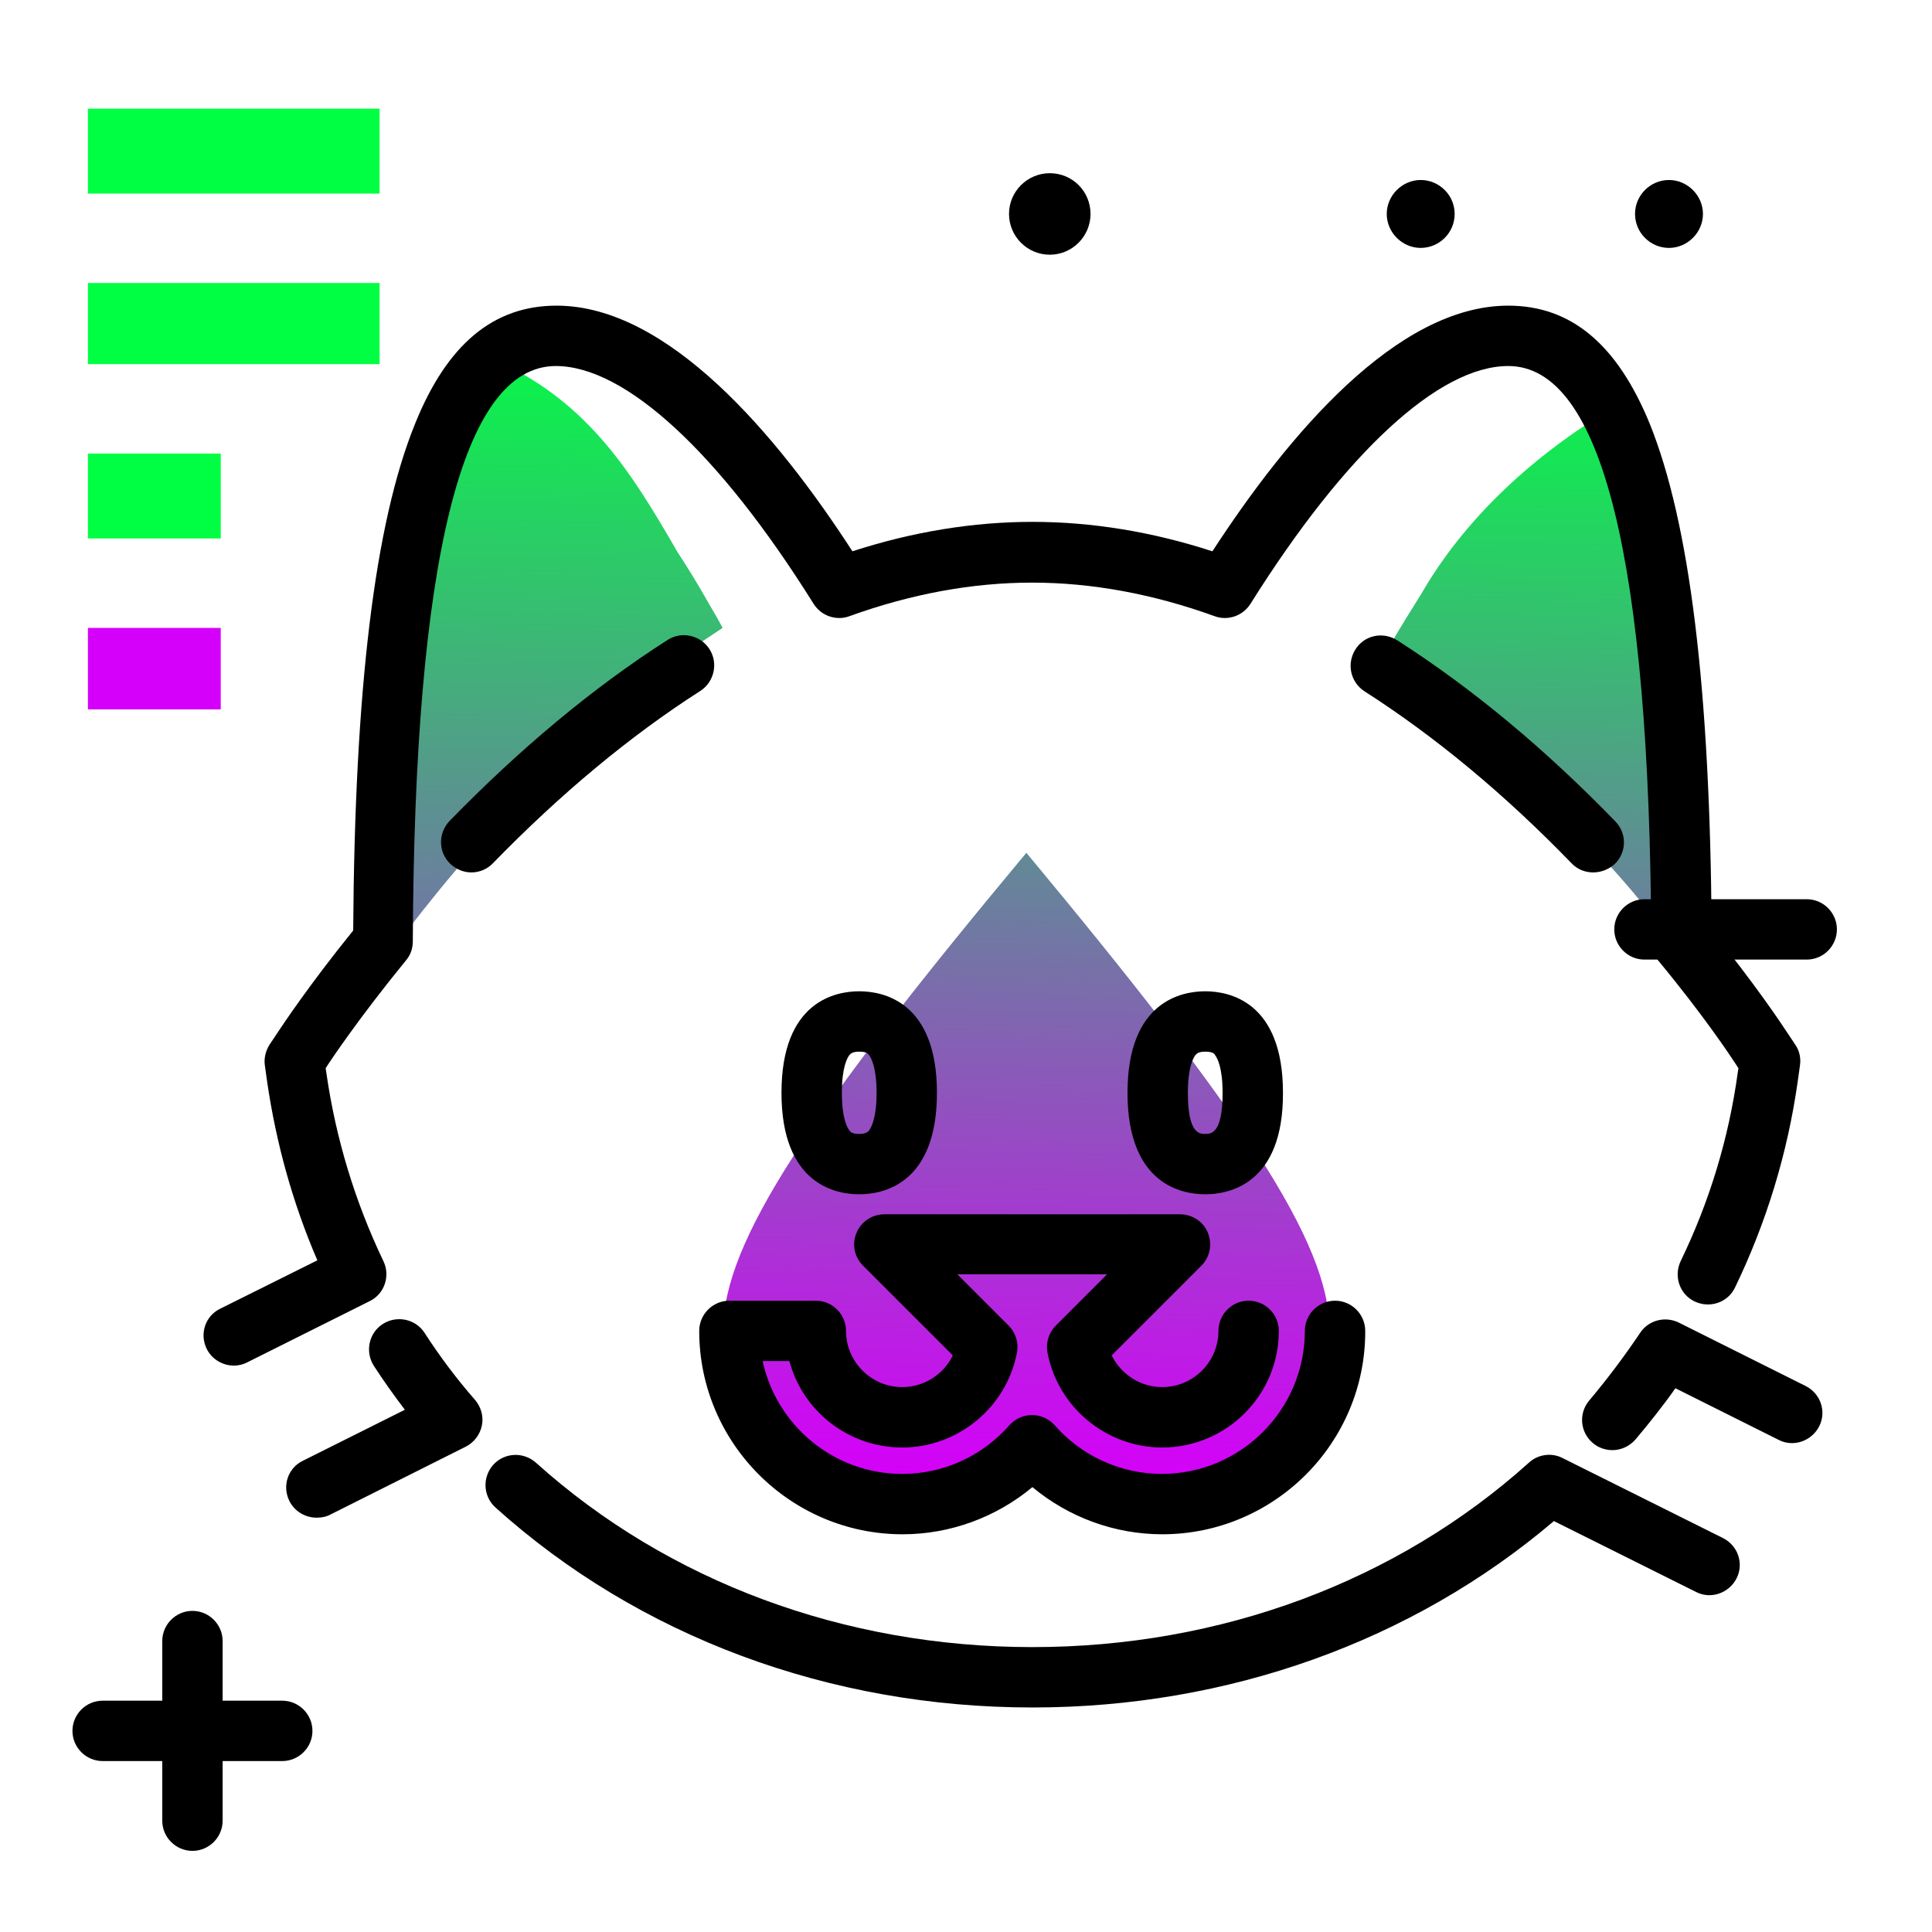 <svg version="1.1" id="Layer_1" xmlns="http://www.w3.org/2000/svg" xmlns:xlink="http://www.w3.org/1999/xlink" x="0px" y="0px" viewBox="0 0 512 512" enable-background="new 0 0 512 512" xml:space="preserve">
<linearGradient id="SVGID_1_" gradientUnits="userSpaceOnUse" x1="269.764" y1="392.095" x2="276.585" y2="86.284" class="gradient-element">
	<stop offset="0" class="primary-color-gradient" style="stop-color: rgb(213, 0, 249)"></stop>
	<stop offset="1" class="secondary-color-gradient" style="stop-color: rgb(0, 255, 66)"></stop>
</linearGradient>
<path fill="url(#SVGID_1_)" d="M272,226c-57.4,68.8-80.3,103.2-80.3,126.2c0,25.3,20.6,45.9,45.9,45.9c13.7,0,26-6,34.4-15.6
	c8.4,9.5,20.7,15.6,34.4,15.6c25.3,0,45.9-20.6,45.9-45.9C352.3,329.3,329.3,294.9,272,226z M191.5,166.4
	c-46.9,30.4-81.7,77.1-91,90.3v-68c1.7-51.8,21.2-75.4,28.5-94.3c26,11,37.7,29.6,50.6,52c2.7,4.1,5.4,8.5,8.1,13.3
	C189,161.9,190.3,164.1,191.5,166.4z M368.6,170.6c2.7-4.7,5.5-9.1,8.1-13.3c10.8-18.7,27.8-35.2,49-48.2c6.6-4.1,4.1,8.5,6.1,16
	c5.2,19.4,8.5,27.3,9.9,68.1l4.9,61.1c-9.3-13.2-34.8-46.7-81.7-77.1C366.1,175,367.4,172.8,368.6,170.6z"></path>
<path d="M273.6,452.5c-53.8,0-104.3-18.8-142.3-53c-3.3-3-3.5-8-0.6-11.3c3-3.3,8-3.5,11.3-0.6c35,31.5,81.7,48.9,131.6,48.9
	s96.6-17.4,131.6-48.9c2.4-2.2,6-2.7,8.9-1.2l42.5,21.2c4,2,5.6,6.8,3.6,10.7s-6.8,5.6-10.7,3.6l-37.7-18.8
	C374.3,435,325.4,452.5,273.6,452.5z M308,406.6c-12.6,0-24.8-4.5-34.4-12.5c-9.6,8-21.8,12.5-34.4,12.5
	c-29.7,0-53.9-24.2-53.9-53.9c0-4.4,3.6-8,8-8h22.9c4.4,0,8,3.6,8,8c0,8.2,6.7,14.9,14.9,14.9c5.8,0,11-3.4,13.4-8.4l-23.8-23.8
	c-2.3-2.3-3-5.7-1.7-8.7c1.2-3,4.2-4.9,7.4-4.9h78.3c3.2,0,6.2,1.9,7.4,4.9s0.6,6.4-1.7,8.7l-23.8,23.8c2.5,5,7.6,8.4,13.4,8.4
	c8.2,0,14.9-6.7,14.9-14.9c0-4.4,3.6-8,8-8s8,3.6,8,8c0,17.1-13.9,30.9-30.9,30.9c-14.8,0-27.6-10.6-30.4-25.1
	c-0.5-2.6,0.3-5.3,2.2-7.2l13.6-13.6h-39.7l13.6,13.6c1.9,1.9,2.7,4.6,2.2,7.2c-2.8,14.5-15.6,25.1-30.4,25.1
	c-14.3,0-26.4-9.7-29.9-22.9h-7.1c3.7,17.1,18.9,29.9,37,29.9c10.9,0,21.2-4.7,28.4-12.9c1.5-1.7,3.7-2.7,6-2.7s4.5,1,6,2.7
	c7.2,8.2,17.6,12.9,28.4,12.9c20.9,0,37.9-17,37.9-37.9c0-4.4,3.6-8,8-8s8,3.6,8,8C361.9,382.4,337.7,406.6,308,406.6z M83.9,402.2
	c-2.9,0-5.8-1.6-7.2-4.4c-2-4-0.4-8.8,3.6-10.7l27-13.5c-2.9-3.8-5.6-7.6-8.2-11.6c-2.4-3.7-1.4-8.7,2.3-11.1
	c3.7-2.4,8.7-1.4,11.1,2.3c4,6.2,8.5,12.2,13.4,17.8c1.6,1.9,2.3,4.4,1.8,6.8c-0.5,2.4-2.1,4.5-4.3,5.6l-35.9,18
	C86.4,402,85.1,402.2,83.9,402.2z M427.3,384.3c-1.8,0-3.7-0.6-5.2-1.9c-3.4-2.9-3.8-7.9-0.9-11.3c4.8-5.7,9.3-11.7,13.4-17.8
	c2.2-3.4,6.6-4.6,10.3-2.8l33.6,16.8c4,2,5.6,6.8,3.6,10.7s-6.8,5.6-10.7,3.6L444,367.9c-3.3,4.7-6.9,9.2-10.6,13.6
	C431.8,383.3,429.6,384.3,427.3,384.3z M62,361.9c-2.9,0-5.8-1.6-7.2-4.4c-2-4-0.4-8.8,3.6-10.7l25.7-12.8
	c-6.5-15.1-10.9-30.9-13.3-47.3l-0.6-4.3c-0.3-1.9,0.2-3.9,1.2-5.5l2.4-3.6c0.8-1.2,7.9-12,19.8-26.7c0.4-64,5.7-108,16.4-134.3
	c8.5-21.1,20.8-31.3,37.5-31.3c29.5,0,58.4,34.2,78.4,65.1c16-5.2,32.1-7.8,47.7-7.8c15.7,0,31.7,2.6,47.7,7.8
	c20.1-30.9,48.9-65.1,78.4-65.1c16.7,0,28.9,10.3,37.5,31.3c10.6,26.3,16,70.2,16.4,134.3c11.5,14.2,18.5,24.7,19.8,26.7l2.4,3.6
	c1.1,1.6,1.5,3.6,1.2,5.5l-0.6,4.3c-2.7,19-8.3,37.3-16.6,54.5c-1.9,4-6.7,5.6-10.7,3.7c-4-1.9-5.6-6.7-3.7-10.7
	c7.6-15.7,12.7-32.4,15.1-49.8l0.2-1.3L460,282c-1.3-2-8.5-12.9-20.6-27.5c-1.2-1.4-1.8-3.2-1.8-5c-0.4-101.2-13.1-152.5-37.9-152.5
	c-18.4,0-43.2,23-68.3,63c-2,3.2-6,4.6-9.5,3.3c-16.3-5.9-32.6-8.9-48.4-8.9c-15.8,0-32.1,3-48.4,8.9c-3.5,1.3-7.5-0.1-9.5-3.3
	c-25-40-49.9-63-68.3-63c-24.8,0-37.5,51.3-37.9,152.5c0,1.8-0.6,3.6-1.8,5c-12.5,15.3-19.8,26.3-20.6,27.5l-0.7,1.1l0.2,1.3
	c2.5,17.4,7.6,34.1,15.1,49.8c1.9,3.9,0.3,8.7-3.6,10.6l-32.6,16.3C64.4,361.6,63.2,361.9,62,361.9z M319.4,316.5
	c-6.2,0-20.6-2.6-20.6-26.9c0-24.3,14.4-26.9,20.6-26.9s20.6,2.6,20.6,26.9C340.1,313.9,325.6,316.5,319.4,316.5z M319.4,278.7
	c-1.9,0-2.3,0.6-2.6,0.9c-0.6,0.8-2,3.3-2,10c0,10.9,3.1,10.9,4.6,10.9s4.6,0,4.6-10.9c0-6.7-1.4-9.2-2-10
	C321.8,279.2,321.3,278.7,319.4,278.7z M227.7,316.5c-6.2,0-20.6-2.6-20.6-26.9c0-24.3,14.4-26.9,20.6-26.9
	c6.2,0,20.6,2.6,20.6,26.9C248.3,313.9,233.9,316.5,227.7,316.5z M227.7,278.7c-1.9,0-2.3,0.6-2.6,0.9c-0.6,0.8-2,3.3-2,10
	c0,6.7,1.4,9.2,2,10c0.3,0.4,0.7,0.9,2.6,0.9c1.9,0,2.3-0.6,2.6-0.9c0.6-0.8,2-3.3,2-10c0-6.7-1.4-9.2-2-10
	C230,279.2,229.6,278.7,227.7,278.7z M422.2,231.2c-2.1,0-4.2-0.8-5.7-2.4c-17.8-18.4-36.3-33.7-54.9-45.6
	c-3.7-2.4-4.8-7.3-2.4-11.1s7.3-4.8,11.1-2.4c19.7,12.6,39.1,28.7,57.8,48c3.1,3.2,3,8.2-0.2,11.3
	C426.3,230.4,424.3,231.2,422.2,231.2z M124.9,231.2c-2,0-4-0.8-5.6-2.3c-3.2-3.1-3.2-8.1-0.2-11.3c18.7-19.2,38.1-35.4,57.8-48
	c3.7-2.4,8.7-1.3,11.1,2.4s1.3,8.7-2.4,11.1c-18.6,11.9-37.1,27.3-54.9,45.6C129.1,230.4,127,231.2,124.9,231.2z"></path>
<g>
	<path fill="rgb(213, 0, 249)" class="primary-color" d="M23.3,166.4h35.2v21.6H23.3V166.4z"></path>
	<path fill="rgb(0, 255, 66)" class="secondary-color" d="M23.3,120.2h35.2v22.5H23.3V120.2z M23.3,51.3h77.3V28.8H23.3V51.3z M23.3,96.5h77.3V75H23.3V96.5z"></path>
</g>
<path d="M82.8,458.7c0,4.4-3.6,8-8,8H59v15.8c0,4.4-3.6,8-8,8s-8-3.6-8-8v-15.8H27.2c-4.4,0-8-3.6-8-8s3.6-8,8-8H43v-15.8
	c0-4.4,3.6-8,8-8s8,3.6,8,8v15.8h15.8C79.2,450.7,82.8,454.3,82.8,458.7z M278.2,45.9c-5.9,0-10.8,4.8-10.8,10.8
	c0,5.9,4.8,10.8,10.8,10.8S289,62.6,289,56.7C289,50.7,284.2,45.9,278.2,45.9z M433.3,56.7c0-5,4.1-9,9-9s9,4.1,9,9s-4.1,9-9,9
	S433.3,61.7,433.3,56.7z M385.5,56.7c0,5-4.1,9-9,9s-9-4.1-9-9s4.1-9,9-9S385.5,51.7,385.5,56.7z M478.8,238.3h-43c-4.4,0-8,3.6-8,8
	s3.6,8,8,8h43c4.4,0,8-3.6,8-8S483.2,238.3,478.8,238.3z"></path>
</svg>